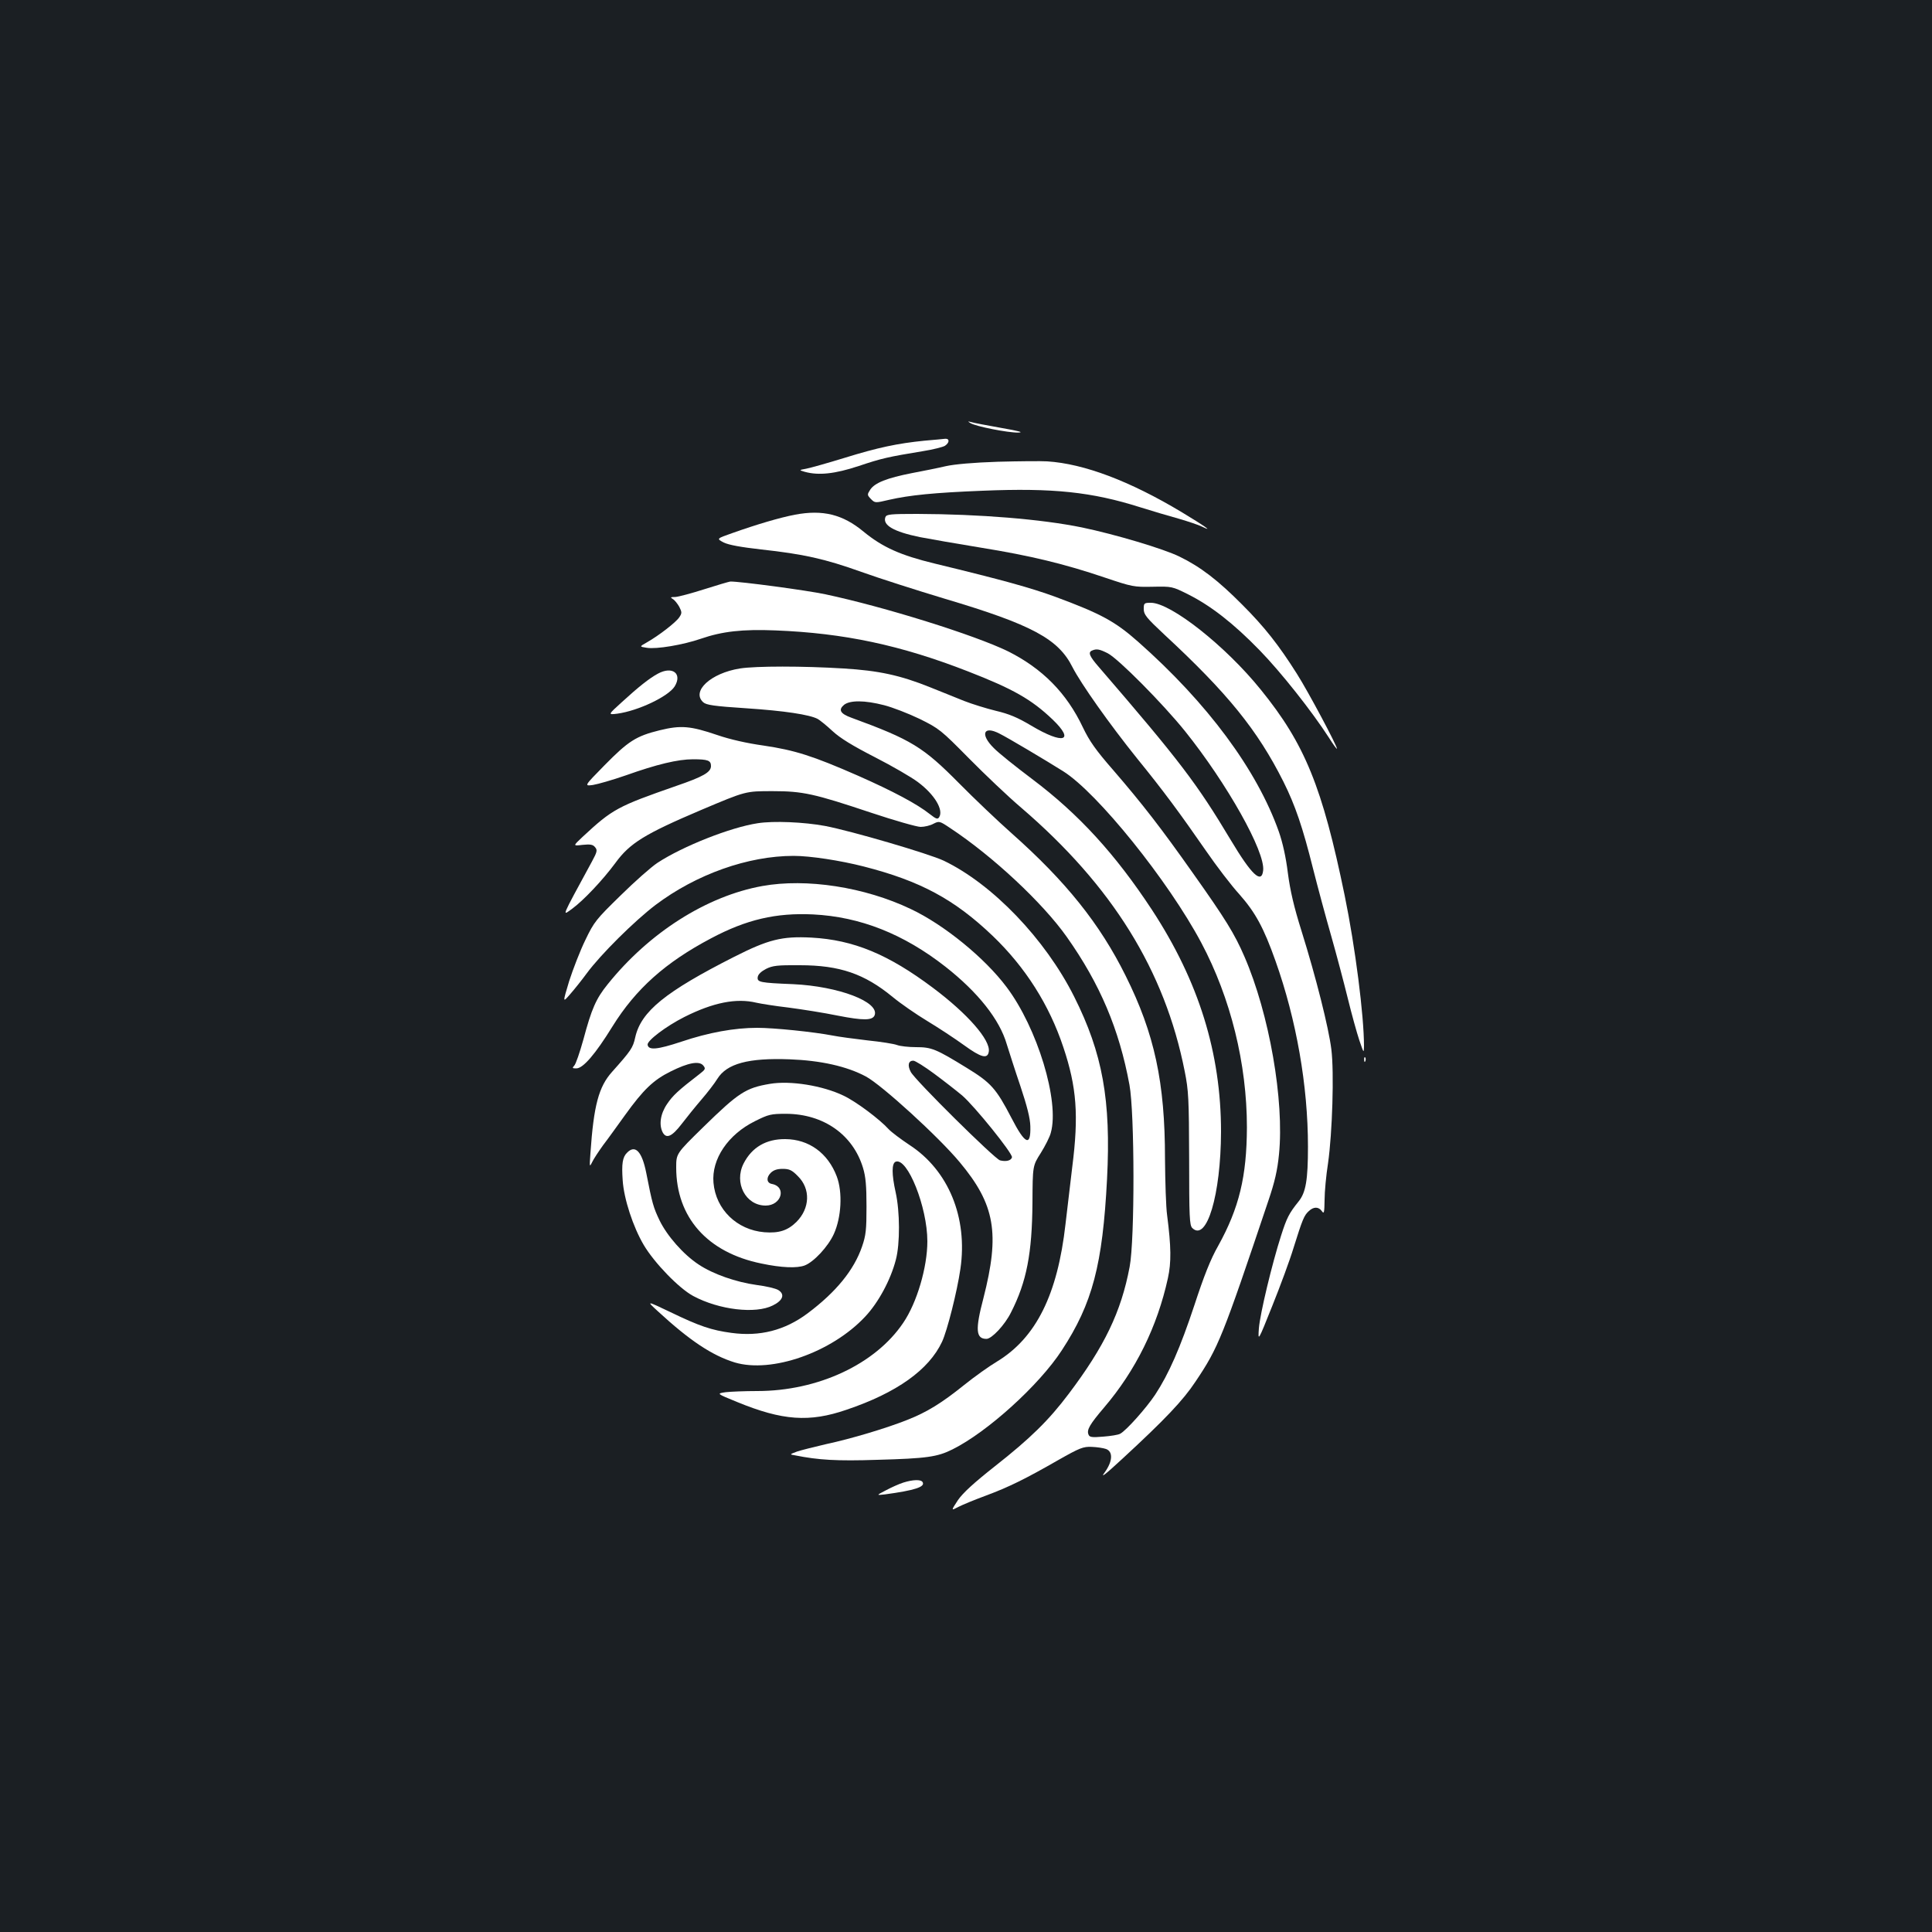 <?xml version="1.0" standalone="no"?>
<!DOCTYPE svg PUBLIC "-//W3C//DTD SVG 20010904//EN"
 "http://www.w3.org/TR/2001/REC-SVG-20010904/DTD/svg10.dtd">
<svg version="1.0" xmlns="http://www.w3.org/2000/svg"
 width="1000pt" height="1000pt" viewBox="0 0 1000 1000"
 preserveAspectRatio="xMidYMid meet">
<rect width="100%" height="100%" fill="#1b1f23"/>
<g transform="translate(0,1000) scale(0.1,-0.1)"
fill="#ffffff" stroke="none">
<path d="M5023 7810 c27 -17 194 -50 247 -49 31 1 5 8 -87 24 -73 13 -142 26
-155 30 -20 5 -21 5 -5 -5z"/>
<path d="M4785 7719 c-139 -14 -240 -35 -414 -89 -88 -27 -177 -52 -198 -56
-38 -7 -38 -7 -8 -16 72 -20 156 -11 280 30 119 40 151 47 333 77 51 8 101 21
112 27 25 16 26 38 3 37 -10 -1 -58 -6 -108 -10z"/>
<path d="M5165 7610 c-126 -4 -226 -13 -270 -23 -38 -9 -118 -25 -176 -36
-127 -25 -192 -50 -215 -86 -16 -25 -16 -27 4 -48 21 -21 22 -21 94 -4 105 24
232 37 485 47 363 15 564 -6 816 -86 61 -19 151 -46 199 -59 48 -14 102 -32
120 -41 63 -31 12 4 -107 76 -267 160 -504 250 -695 262 -30 2 -145 1 -255 -2z"/>
<path d="M4115 7336 c-79 -15 -200 -51 -324 -95 -83 -29 -83 -29 -45 -49 27
-13 89 -24 194 -36 219 -24 328 -48 518 -116 92 -33 286 -95 432 -139 451
-134 588 -208 661 -354 44 -86 191 -294 334 -472 139 -171 220 -281 358 -480
53 -77 130 -178 172 -224 83 -94 126 -173 187 -345 108 -304 168 -645 168
-961 0 -172 -11 -237 -48 -283 -50 -62 -62 -86 -91 -177 -47 -146 -109 -405
-115 -480 -5 -70 -5 -70 69 115 41 102 91 237 110 300 47 150 55 169 79 191
25 24 51 24 68 0 11 -16 13 -8 14 58 0 42 8 128 18 191 22 155 32 469 17 589
-14 112 -79 371 -154 611 -40 127 -59 210 -71 301 -10 82 -27 158 -47 215
-113 319 -369 665 -729 983 -119 105 -191 144 -425 231 -131 48 -276 88 -627
173 -177 43 -269 84 -368 165 -108 90 -212 115 -355 88z m1618 -717 c54 -27
286 -261 401 -404 218 -272 416 -625 404 -721 -8 -71 -60 -22 -167 157 -176
294 -264 410 -683 896 -49 56 -58 77 -35 86 23 10 38 7 80 -14z"/>
<path d="M4583 7324 c-16 -42 42 -76 178 -104 52 -10 195 -35 318 -55 254 -41
432 -84 641 -155 140 -47 149 -49 246 -47 100 2 101 2 185 -40 117 -59 234
-150 369 -289 110 -113 270 -315 359 -453 22 -35 41 -61 41 -56 0 16 -148 294
-207 387 -94 149 -168 243 -283 358 -125 126 -216 196 -325 249 -81 40 -332
115 -505 151 -210 43 -531 69 -853 70 -137 0 -158 -2 -164 -16z"/>
<path d="M3645 6950 c-66 -21 -133 -39 -150 -40 -25 0 -27 -2 -12 -11 9 -5 24
-24 33 -40 14 -28 14 -33 0 -54 -17 -26 -106 -95 -168 -130 -39 -22 -39 -22 0
-28 50 -8 187 15 280 47 110 38 215 50 386 43 355 -14 647 -76 996 -212 234
-91 329 -145 438 -249 118 -113 56 -131 -110 -32 -72 43 -116 61 -184 77 -49
12 -123 35 -164 51 -41 17 -120 48 -174 70 -156 63 -268 87 -450 98 -209 13
-454 13 -536 0 -151 -24 -253 -118 -190 -175 16 -14 54 -20 222 -31 198 -13
328 -33 370 -55 11 -6 46 -34 77 -63 40 -37 104 -76 219 -135 90 -46 190 -104
223 -129 86 -64 134 -144 110 -182 -8 -12 -16 -9 -48 16 -65 52 -191 119 -372
199 -235 103 -327 132 -489 156 -86 12 -174 32 -238 54 -141 48 -190 52 -300
25 -122 -30 -162 -56 -285 -181 -106 -108 -106 -108 -60 -102 25 4 102 26 171
50 160 57 269 83 347 83 77 0 93 -6 93 -35 0 -32 -40 -55 -180 -103 -304 -106
-329 -119 -485 -264 -50 -47 -50 -47 0 -41 40 4 54 2 65 -12 13 -15 11 -24
-16 -74 -164 -302 -155 -282 -103 -245 59 43 159 149 224 237 75 103 151 150
445 275 232 98 228 97 370 97 155 0 214 -13 507 -111 123 -41 239 -74 258 -74
20 0 50 7 66 16 30 15 32 15 87 -22 220 -145 480 -388 604 -564 171 -242 271
-477 324 -765 27 -144 28 -802 1 -942 -44 -234 -131 -413 -315 -657 -104 -138
-199 -231 -382 -375 -109 -86 -166 -138 -192 -176 -36 -55 -36 -55 2 -35 21
11 84 37 141 58 121 45 206 87 377 185 111 63 129 70 173 68 27 -1 60 -6 74
-11 37 -14 34 -64 -7 -121 -24 -32 0 -14 92 71 220 203 314 302 378 399 119
177 139 228 377 936 33 97 47 158 55 240 28 278 -50 727 -179 1024 -51 118
-98 194 -266 431 -165 234 -262 359 -413 534 -90 103 -123 150 -157 221 -84
178 -210 305 -388 394 -172 84 -639 230 -945 295 -99 21 -444 67 -492 66 -8
-1 -69 -19 -135 -40z m931 -600 c43 -11 126 -43 184 -71 101 -50 110 -57 255
-204 83 -84 204 -199 270 -255 472 -405 744 -843 847 -1365 20 -100 22 -141
23 -452 0 -304 2 -344 16 -359 75 -74 148 172 149 498 0 407 -115 778 -357
1148 -190 289 -379 496 -621 678 -85 64 -174 135 -198 160 -72 71 -54 118 29
75 41 -20 241 -139 330 -195 177 -111 545 -568 715 -888 152 -286 236 -626
236 -955 -1 -255 -40 -417 -149 -614 -39 -68 -74 -157 -123 -307 -73 -220
-132 -355 -203 -463 -46 -69 -150 -186 -181 -202 -10 -6 -50 -12 -88 -15 -59
-5 -71 -3 -76 11 -10 24 6 52 81 140 163 191 275 418 330 669 18 82 17 162 -4
326 -6 41 -10 173 -11 292 0 396 -54 647 -204 948 -133 268 -309 488 -591 738
-71 63 -193 179 -270 257 -187 189 -247 226 -558 340 -58 21 -69 41 -38 67 31
24 106 24 207 -2z"/>
<path d="M5920 6848 c0 -29 13 -45 107 -133 327 -303 482 -494 616 -761 61
-122 100 -237 153 -449 25 -99 68 -258 95 -352 27 -95 65 -239 85 -320 20 -82
47 -179 60 -218 23 -67 23 -68 24 -30 0 158 -45 512 -100 780 -116 563 -206
784 -434 1065 -182 226 -466 450 -569 450 -35 0 -37 -2 -37 -32z"/>
<path d="M3405 6513 c-43 -23 -101 -69 -185 -146 -74 -67 -74 -67 -25 -61 109
15 264 89 297 141 41 67 -12 107 -87 66z"/>
<path d="M3922 5739 c-140 -21 -388 -119 -519 -205 -32 -21 -118 -97 -191
-169 -126 -123 -137 -136 -182 -230 -27 -55 -64 -151 -84 -213 -34 -113 -34
-113 5 -68 22 25 61 74 86 108 72 98 248 272 356 354 211 159 479 254 715 254
86 0 242 -24 363 -55 293 -75 469 -170 667 -359 169 -162 293 -357 366 -577
69 -206 80 -352 46 -619 -10 -85 -26 -218 -35 -296 -41 -364 -152 -588 -354
-711 -42 -25 -119 -80 -171 -122 -117 -94 -192 -140 -293 -180 -108 -43 -291
-98 -422 -126 -60 -14 -128 -31 -149 -38 -40 -15 -40 -15 -10 -20 120 -24 215
-30 425 -23 256 7 311 15 389 54 181 90 449 333 566 513 159 243 211 443 234
886 21 409 -23 651 -170 944 -150 299 -423 583 -675 704 -76 36 -478 154 -615
180 -108 20 -266 27 -348 14z"/>
<path d="M3946 5414 c-289 -52 -587 -242 -801 -509 -60 -74 -83 -127 -125
-284 -19 -68 -40 -130 -48 -137 -11 -12 -10 -14 11 -14 35 0 98 73 187 217
121 195 275 332 510 456 184 98 337 133 528 124 244 -12 469 -101 686 -271
168 -132 280 -273 317 -401 12 -38 43 -136 71 -218 34 -102 50 -165 51 -206 3
-108 -27 -95 -98 43 -79 152 -106 182 -230 258 -161 99 -183 108 -264 108 -38
0 -82 5 -98 11 -15 6 -84 17 -153 24 -69 8 -150 19 -180 25 -99 19 -303 40
-391 40 -117 0 -251 -24 -393 -72 -124 -41 -169 -45 -174 -16 -4 21 95 96 190
144 149 75 269 99 373 74 22 -5 96 -17 165 -25 69 -9 184 -27 257 -42 133 -26
179 -25 190 2 26 69 -186 150 -422 161 -172 7 -187 10 -183 37 2 14 18 29 43
42 34 17 59 20 175 19 206 0 334 -44 480 -164 41 -34 122 -90 180 -125 58 -35
143 -91 190 -125 88 -64 122 -73 128 -33 9 60 -110 196 -289 330 -232 174
-411 248 -629 260 -153 8 -223 -10 -399 -99 -357 -181 -483 -283 -513 -417
-12 -55 -22 -69 -120 -179 -69 -77 -95 -173 -112 -422 -5 -71 -5 -73 9 -45 8
17 34 56 57 88 24 31 74 101 113 155 95 132 147 182 236 226 92 46 148 56 169
31 13 -16 12 -20 -19 -44 -112 -86 -139 -112 -168 -155 -35 -51 -43 -108 -23
-147 19 -35 48 -22 98 43 26 34 72 91 103 127 31 36 68 84 82 107 49 79 161
109 374 101 161 -6 296 -36 395 -89 82 -44 376 -312 485 -443 184 -220 209
-369 123 -705 -43 -163 -39 -210 16 -210 27 0 95 72 127 137 81 159 109 306
111 568 1 191 1 191 43 257 23 37 47 84 52 105 46 163 -70 543 -229 754 -113
151 -324 323 -496 404 -239 114 -540 160 -768 119z m890 -972 c50 -37 114 -87
144 -112 64 -55 261 -299 258 -320 -4 -17 -30 -24 -62 -16 -27 7 -441 416
-462 458 -18 34 -12 58 13 58 10 0 59 -31 109 -68z"/>
<path d="M7061 4514 c0 -11 3 -14 6 -6 3 7 2 16 -1 19 -3 4 -6 -2 -5 -13z"/>
<path d="M3985 4390 c-125 -21 -162 -45 -345 -224 -140 -137 -140 -137 -140
-209 0 -258 161 -440 441 -497 104 -22 184 -25 224 -10 47 18 121 97 151 163
39 86 46 216 15 298 -46 121 -144 192 -266 193 -99 1 -173 -42 -216 -126 -51
-100 10 -218 114 -218 82 0 110 97 32 112 -27 5 -30 33 -6 57 15 15 34 21 62
21 34 0 48 -6 79 -38 66 -65 63 -166 -8 -237 -45 -44 -90 -59 -166 -53 -142
12 -251 118 -263 256 -11 122 75 250 215 319 70 35 82 38 161 38 194 -1 346
-108 398 -280 14 -46 18 -94 18 -200 0 -120 -3 -149 -23 -207 -42 -122 -134
-235 -282 -346 -118 -88 -247 -121 -394 -101 -103 14 -164 34 -317 108 -124
59 -124 59 -64 4 165 -152 281 -229 398 -265 191 -57 502 52 675 237 68 72
132 190 159 295 22 83 21 249 -1 348 -21 94 -21 151 0 159 61 23 164 -235 164
-412 0 -134 -54 -318 -125 -422 -144 -214 -441 -353 -756 -353 -64 0 -137 -3
-163 -6 -48 -7 -48 -7 60 -51 234 -96 373 -106 565 -40 261 88 427 207 495
352 27 58 78 260 95 377 39 266 -62 511 -264 642 -45 30 -93 66 -107 81 -47
52 -170 144 -234 174 -108 52 -275 79 -381 61z"/>
<path d="M3246 4034 c-24 -23 -29 -58 -23 -143 6 -96 54 -242 109 -335 55 -93
183 -225 256 -264 134 -72 323 -94 412 -49 53 26 64 58 28 80 -13 8 -63 20
-112 26 -107 15 -225 56 -300 106 -79 52 -163 148 -202 228 -32 67 -38 87 -69
246 -22 111 -57 148 -99 105z"/>
<path d="M4675 2326 c-22 -7 -62 -25 -90 -40 -50 -26 -50 -26 -5 -21 155 21
211 39 195 64 -8 14 -50 13 -100 -3z"/>
</g>
</svg>
